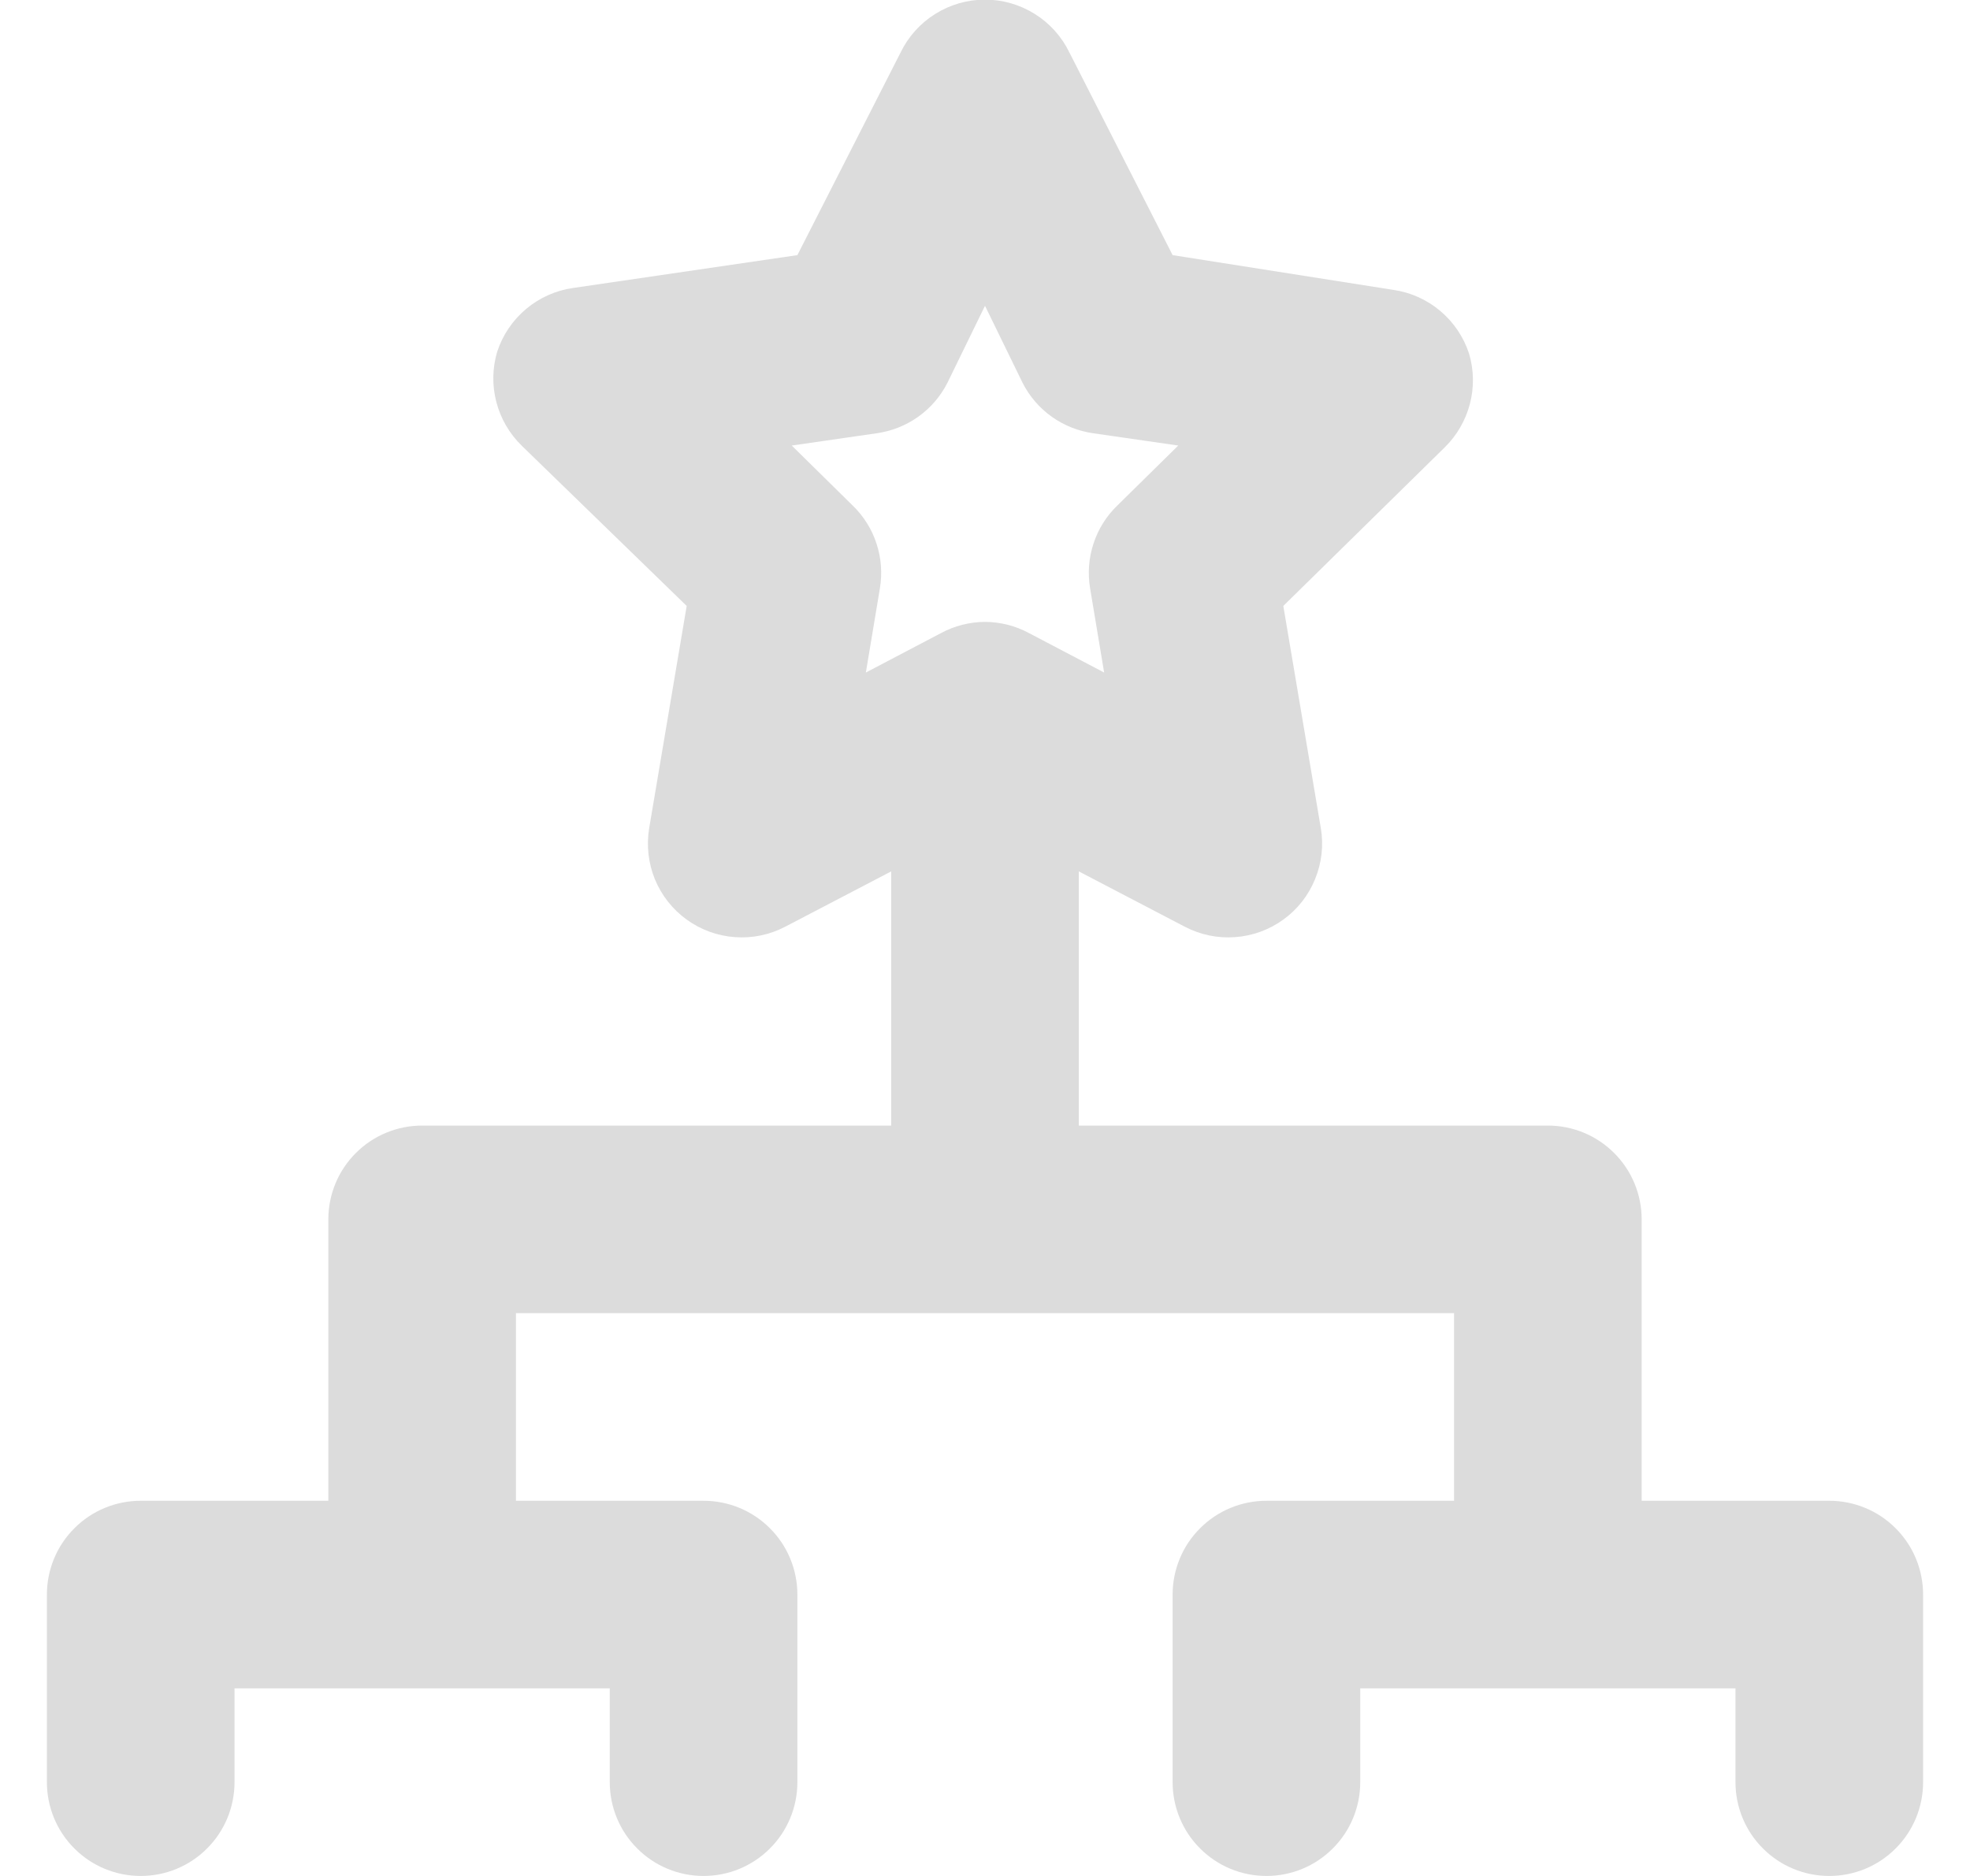 <svg width="21" height="20" viewBox="0 0 21 20" fill="none" xmlns="http://www.w3.org/2000/svg">
<path d="M19.5 16H17.5V13C17.5 12.735 17.395 12.48 17.207 12.293C17.02 12.105 16.765 12 16.5 12H11.5V9.29L12.63 9.88C12.795 9.966 12.98 10.005 13.166 9.991C13.351 9.978 13.529 9.913 13.68 9.804C13.831 9.695 13.948 9.546 14.018 9.374C14.089 9.202 14.111 9.013 14.08 8.83L13.68 6.46L15.4 4.77C15.53 4.643 15.623 4.482 15.669 4.306C15.715 4.13 15.712 3.945 15.66 3.77C15.602 3.592 15.495 3.434 15.352 3.314C15.209 3.194 15.035 3.116 14.85 3.09L12.5 2.72L11.4 0.56C11.318 0.391 11.19 0.248 11.031 0.149C10.872 0.049 10.688 -0.004 10.5 -0.004C10.312 -0.004 10.128 0.049 9.969 0.149C9.81 0.248 9.682 0.391 9.6 0.56L8.5 2.72L6.11 3.07C5.925 3.096 5.751 3.174 5.608 3.294C5.465 3.414 5.358 3.572 5.3 3.75C5.248 3.925 5.245 4.11 5.291 4.286C5.337 4.462 5.43 4.623 5.56 4.75L7.32 6.46L6.92 8.83C6.89 9.013 6.911 9.202 6.981 9.374C7.052 9.546 7.169 9.695 7.32 9.804C7.471 9.913 7.649 9.978 7.834 9.991C8.02 10.005 8.205 9.966 8.37 9.88L9.5 9.29V12H4.5C4.235 12 3.98 12.105 3.793 12.293C3.605 12.48 3.5 12.735 3.5 13V16H1.5C1.235 16 0.98 16.105 0.793 16.293C0.605 16.48 0.5 16.735 0.5 17V19C0.5 19.265 0.605 19.52 0.793 19.707C0.98 19.895 1.235 20 1.5 20C1.765 20 2.02 19.895 2.207 19.707C2.395 19.52 2.5 19.265 2.5 19V18H6.5V19C6.5 19.265 6.605 19.52 6.793 19.707C6.98 19.895 7.235 20 7.5 20C7.765 20 8.02 19.895 8.207 19.707C8.395 19.52 8.5 19.265 8.5 19V17C8.5 16.735 8.395 16.48 8.207 16.293C8.02 16.105 7.765 16 7.5 16H5.5V14H15.5V16H13.5C13.235 16 12.98 16.105 12.793 16.293C12.605 16.48 12.5 16.735 12.5 17V19C12.5 19.265 12.605 19.52 12.793 19.707C12.98 19.895 13.235 20 13.5 20C13.765 20 14.02 19.895 14.207 19.707C14.395 19.52 14.5 19.265 14.5 19V18H18.5V19C18.5 19.265 18.605 19.52 18.793 19.707C18.98 19.895 19.235 20 19.5 20C19.765 20 20.02 19.895 20.207 19.707C20.395 19.52 20.5 19.265 20.5 19V17C20.5 16.735 20.395 16.48 20.207 16.293C20.02 16.105 19.765 16 19.5 16ZM10.5 6.63C10.336 6.631 10.174 6.672 10.03 6.75L9.23 7.17L9.38 6.27C9.406 6.111 9.394 5.948 9.343 5.794C9.293 5.641 9.206 5.502 9.09 5.39L8.44 4.75L9.34 4.62C9.501 4.598 9.654 4.538 9.787 4.444C9.919 4.35 10.027 4.225 10.1 4.08L10.5 3.26L10.9 4.08C10.973 4.225 11.081 4.35 11.213 4.444C11.346 4.538 11.499 4.598 11.66 4.62L12.56 4.75L11.91 5.39C11.794 5.502 11.707 5.641 11.657 5.794C11.606 5.948 11.594 6.111 11.62 6.27L11.77 7.17L10.97 6.75C10.826 6.672 10.664 6.631 10.5 6.63Z" fill="#DCDCDC"/>
</svg>
